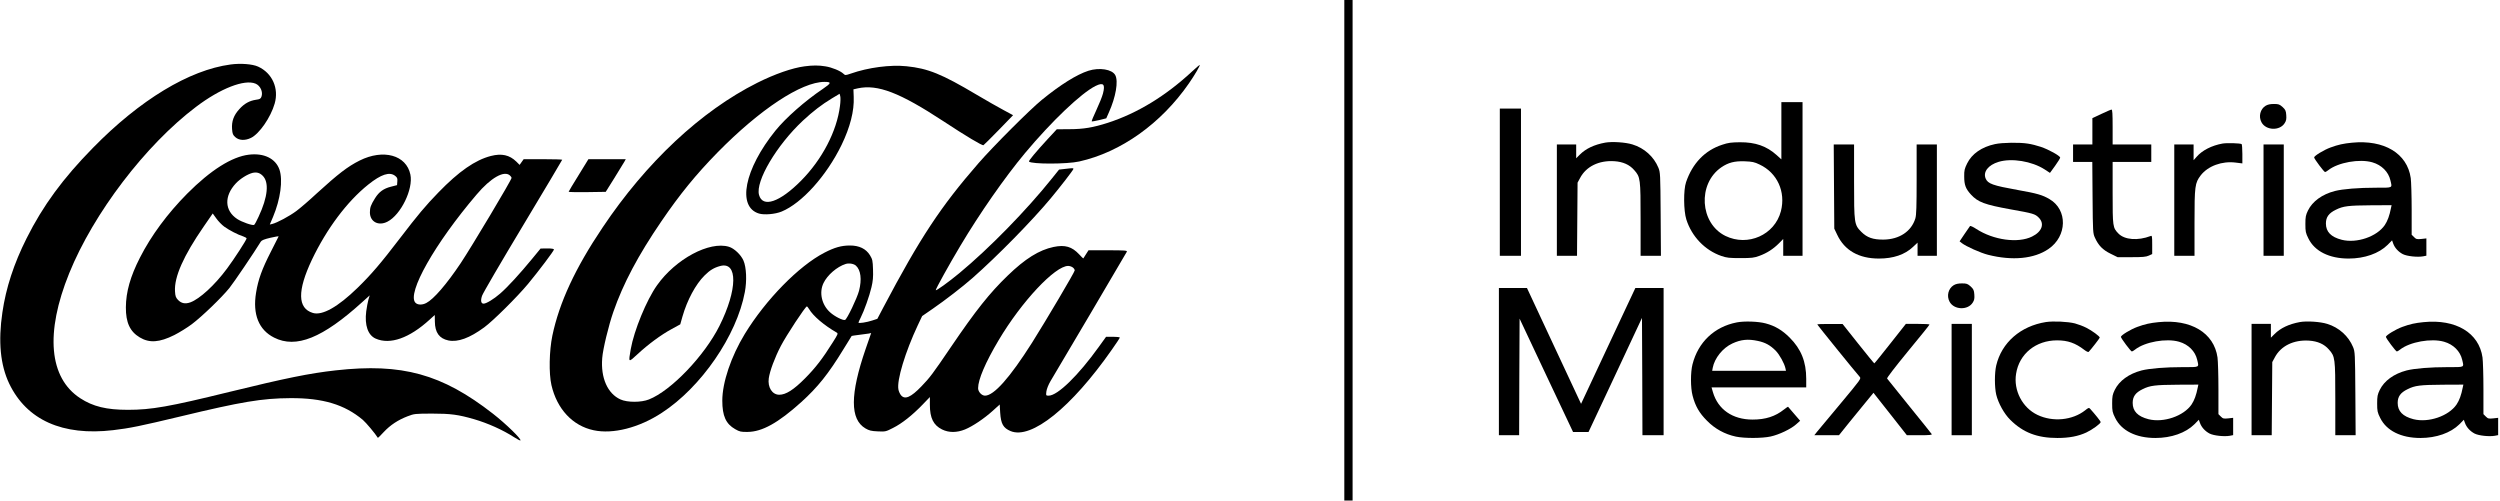 <?xml version="1.0" standalone="no"?>
<!DOCTYPE svg PUBLIC "-//W3C//DTD SVG 20010904//EN"
 "http://www.w3.org/TR/2001/REC-SVG-20010904/DTD/svg10.dtd">
<svg version="1.0" xmlns="http://www.w3.org/2000/svg"
 width="2717pt" height="544pt" viewBox="0 0 2717 544"
 preserveAspectRatio="xMidYMid meet">
<g transform="translate(0,544) scale(0.1,-0.1)"
fill="#000000" stroke="none">
<path d="M14610 2720 l0 -2720 45 0 45 0 0 2720 0 2720 -45 0 -45 0 0 -2720z"/>
<path d="M2505 4739 c-448 -60 -984 -384 -1495 -906 -325 -331 -542 -626 -721
-983 -139 -277 -224 -538 -263 -805 -47 -318 -22 -572 74 -774 190 -396 580
-571 1130 -506 180 21 297 45 735 150 661 159 881 196 1190 198 353 2 589 -69
788 -236 36 -31 135 -149 164 -196 1 -1 29 26 63 63 72 77 156 132 260 172 73
28 80 28 265 29 203 0 285 -11 458 -61 150 -44 311 -116 435 -196 34 -22 65
-38 68 -35 14 14 -158 181 -299 291 -554 432 -988 551 -1707 471 -288 -32
-546 -85 -1160 -235 -651 -160 -845 -194 -1100 -194 -233 0 -380 36 -518 126
-339 221 -383 709 -120 1358 264 652 830 1395 1379 1809 264 200 526 302 646
252 53 -22 84 -91 64 -143 -8 -21 -18 -27 -58 -32 -72 -11 -127 -41 -182 -102
-61 -67 -85 -132 -79 -216 4 -53 9 -65 36 -89 40 -36 105 -39 169 -8 91 44
215 223 258 373 48 166 -26 332 -180 402 -61 28 -190 38 -300 23z"/>
<path d="M12955 4663 c-285 -265 -593 -453 -913 -557 -161 -52 -267 -70 -422
-70 l-135 -1 -102 -110 c-125 -136 -207 -234 -200 -241 29 -29 413 -29 546 1
453 101 891 413 1193 850 60 86 123 194 117 199 -2 2 -40 -30 -84 -71z"/>
<path d="M8743 4719 c-131 -17 -324 -84 -513 -179 -611 -306 -1207 -864 -1682
-1574 -297 -442 -469 -813 -545 -1174 -34 -165 -39 -409 -10 -537 60 -260 230
-443 459 -491 209 -45 493 27 740 189 428 278 815 840 903 1313 23 122 17 269
-15 342 -27 63 -101 133 -158 150 -212 64 -579 -133 -781 -418 -115 -161 -250
-492 -286 -694 -26 -151 -28 -149 73 -56 115 107 257 212 372 274 l93 51 24
85 c51 178 143 350 240 446 57 57 103 85 170 103 193 52 189 -257 -8 -651
-163 -325 -525 -704 -766 -799 -84 -34 -236 -34 -310 0 -140 63 -216 235 -198
450 7 97 70 356 121 502 106 306 271 617 522 984 200 293 375 508 611 749 459
467 911 766 1161 766 79 0 77 -12 -17 -76 -196 -132 -404 -316 -515 -453 -339
-420 -420 -830 -179 -902 58 -17 176 -7 246 22 220 91 487 387 651 724 93 192
139 371 132 522 l-3 82 48 11 c216 46 455 -46 929 -357 249 -164 422 -267 436
-261 5 2 79 76 165 164 l157 162 -102 55 c-57 30 -188 105 -293 167 -382 227
-529 286 -763 310 -176 18 -415 -13 -606 -80 -59 -20 -60 -20 -80 -1 -33 31
-125 69 -196 80 -73 12 -136 12 -227 0z m386 -430 c-34 -275 -194 -582 -423
-813 -233 -235 -418 -297 -457 -154 -40 149 192 540 477 807 110 102 205 175
314 241 l85 51 7 -27 c4 -15 3 -62 -3 -105z"/>
<path d="M11829 4671 c-127 -41 -302 -150 -506 -316 -130 -106 -526 -502 -689
-689 -411 -472 -635 -811 -1036 -1571 l-63 -120 -55 -18 c-60 -20 -150 -34
-150 -23 0 4 11 28 24 54 38 75 95 235 117 330 16 67 20 111 17 193 -3 97 -6
110 -33 155 -44 71 -117 106 -218 106 -92 0 -167 -21 -277 -78 -279 -144 -639
-512 -866 -884 -149 -245 -244 -527 -244 -724 0 -166 39 -253 140 -310 49 -28
63 -31 135 -30 158 1 332 98 582 323 180 163 295 306 460 576 47 77 87 142 89
144 1 1 38 7 81 12 43 5 90 11 105 14 l26 6 -60 -173 c-170 -494 -171 -765 -2
-864 40 -23 62 -29 133 -32 84 -4 88 -3 166 37 97 48 212 140 320 252 l81 84
0 -85 c0 -143 39 -221 132 -267 75 -37 161 -36 250 0 83 34 208 118 302 203
l75 68 5 -89 c8 -122 33 -166 113 -200 225 -94 660 255 1100 884 48 68 87 127
87 132 0 5 -33 9 -74 9 l-75 0 -77 -107 c-225 -314 -450 -533 -547 -533 -29 0
-30 1 -25 45 4 27 21 72 45 113 22 37 216 365 432 730 215 364 394 669 398
677 4 13 -25 15 -206 15 l-211 0 -27 -42 c-15 -24 -28 -44 -29 -46 -1 -2 -22
17 -45 43 -79 85 -154 107 -279 81 -157 -33 -309 -128 -498 -311 -196 -189
-346 -377 -617 -776 -198 -292 -230 -334 -320 -427 -116 -121 -182 -149 -224
-96 -11 14 -24 42 -27 62 -19 99 74 406 211 698 l47 99 116 80 c135 93 324
239 432 334 270 238 647 622 850 866 107 129 238 298 245 317 5 12 -8 12 -75
4 l-80 -9 -77 -96 c-276 -345 -680 -759 -1006 -1029 -117 -97 -257 -198 -257
-185 0 15 148 282 267 481 211 354 482 743 702 1007 290 347 612 654 768 731
85 42 107 19 80 -83 -9 -35 -42 -116 -72 -180 -30 -64 -53 -119 -50 -122 3 -2
40 4 82 14 l76 19 28 63 c76 169 105 340 70 406 -34 64 -172 86 -292 48z
m-2527 -2118 c53 -48 66 -149 34 -273 -22 -82 -130 -308 -152 -317 -22 -8
-114 38 -163 83 -91 82 -121 215 -71 318 42 87 146 177 240 207 36 12 89 3
112 -18z m2356 -19 c12 -8 22 -23 22 -33 0 -17 -305 -533 -464 -786 -241 -380
-414 -575 -511 -575 -36 0 -75 42 -75 81 0 94 80 281 224 523 249 419 612 806
755 806 15 0 37 -7 49 -16z m-2865 -453 c45 -76 161 -175 301 -256 16 -9 11
-20 -41 -102 -114 -182 -190 -280 -303 -394 -125 -126 -209 -179 -281 -179
-77 0 -128 81 -114 179 12 81 64 222 131 351 59 114 267 430 283 430 4 0 14
-13 24 -29z"/>
<path d="M19360 4019 l0 -311 -52 47 c-108 97 -230 140 -398 139 -95 -1 -128
-5 -193 -27 -188 -61 -323 -202 -393 -407 -29 -84 -27 -310 3 -405 59 -186
202 -335 381 -397 58 -20 87 -23 207 -23 123 0 148 3 205 24 83 30 152 75 213
136 l47 48 0 -91 0 -92 105 0 105 0 0 835 0 835 -115 0 -115 0 0 -311z m-237
-367 c192 -90 286 -296 232 -507 -67 -258 -359 -388 -603 -269 -279 137 -305
567 -44 746 75 51 143 69 253 65 82 -3 106 -8 162 -35z"/>
<path d="M24622 4290 c-58 -36 -78 -116 -44 -179 48 -90 199 -95 252 -9 17 26
20 45 17 87 -3 47 -9 59 -40 88 -33 29 -43 33 -94 33 -41 0 -68 -6 -91 -20z"/>
<path d="M16300 3460 l0 -800 115 0 115 0 0 800 0 800 -115 0 -115 0 0 -800z"/>
<path d="M22838 4202 l-98 -46 0 -143 0 -143 -105 0 -105 0 0 -95 0 -95 105 0
104 0 3 -387 c3 -379 4 -389 26 -437 38 -84 85 -132 169 -173 l77 -38 150 0
c121 0 159 3 189 17 l37 17 0 102 c0 92 -2 101 -17 94 -139 -53 -283 -42 -350
27 -62 64 -63 73 -63 443 l0 335 210 0 210 0 0 95 0 95 -210 0 -210 0 0 190
c0 146 -3 190 -12 189 -7 0 -57 -22 -110 -47z"/>
<path d="M17446 3890 c-120 -22 -211 -65 -277 -131 l-39 -39 0 75 0 75 -105 0
-105 0 0 -605 0 -605 110 0 109 0 3 398 3 397 27 50 c66 126 206 194 373 183
93 -6 165 -38 215 -96 68 -76 70 -94 70 -539 l0 -393 110 0 111 0 -3 453 c-3
437 -4 454 -25 505 -49 119 -153 213 -281 252 -76 24 -222 33 -296 20z"/>
<path d="M25560 3889 c-91 -9 -148 -21 -232 -52 -72 -26 -178 -91 -178 -108 0
-15 108 -159 119 -159 5 0 20 9 34 20 107 85 341 126 479 86 102 -29 176 -104
197 -196 20 -86 32 -80 -156 -80 -192 0 -361 -14 -448 -36 -138 -36 -243 -112
-292 -212 -24 -50 -28 -69 -28 -147 0 -82 3 -97 33 -157 68 -139 227 -218 437
-218 173 0 329 55 424 149 l48 49 12 -34 c17 -48 57 -91 105 -116 45 -23 159
-35 220 -24 l36 7 0 94 0 94 -54 -6 c-49 -5 -57 -3 -80 20 l-26 26 0 273 c0
150 -5 305 -10 343 -38 268 -289 419 -640 384z m425 -711 c-16 -82 -37 -139
-67 -184 -86 -126 -305 -201 -468 -160 -117 30 -172 87 -172 177 0 69 31 112
107 149 82 41 136 47 388 49 l219 1 -7 -32z"/>
<path d="M21682 3874 c-145 -31 -252 -106 -303 -210 -28 -57 -33 -76 -32 -142
0 -92 16 -134 74 -197 76 -82 148 -109 429 -160 248 -44 267 -50 307 -90 66
-66 36 -153 -73 -206 -152 -75 -418 -39 -606 83 -33 22 -64 36 -68 31 -4 -4
-31 -44 -60 -87 l-53 -79 24 -19 c46 -36 205 -107 285 -127 264 -67 501 -44
657 63 204 139 210 426 11 542 -76 45 -135 62 -344 99 -273 49 -326 68 -350
125 -30 72 28 147 141 181 143 43 361 7 500 -82 l58 -38 56 77 c30 42 55 82
55 89 0 19 -126 89 -210 117 -41 14 -104 30 -140 35 -89 15 -281 12 -358 -5z"/>
<path d="M24155 3880 c-117 -21 -222 -74 -283 -145 l-32 -36 0 86 0 85 -105 0
-105 0 0 -605 0 -605 110 0 110 0 0 357 c0 402 4 434 68 518 79 101 231 157
379 138 l73 -9 0 103 c0 56 -4 104 -8 107 -17 10 -159 14 -207 6z"/>
<path d="M19932 3413 l3 -458 32 -67 c80 -170 235 -258 453 -258 156 0 281 42
370 126 l50 47 0 -72 0 -71 105 0 105 0 0 605 0 605 -110 0 -110 0 0 -378 c0
-300 -3 -389 -14 -426 -43 -141 -174 -228 -346 -230 -114 -1 -179 22 -241 84
-77 78 -79 88 -79 552 l0 398 -110 0 -111 0 3 -457z"/>
<path d="M24600 3265 l0 -605 110 0 110 0 0 605 0 605 -110 0 -110 0 0 -605z"/>
<path d="M2705 3759 c-185 -22 -416 -168 -670 -423 -214 -216 -392 -456 -514
-696 -105 -205 -152 -373 -153 -540 -1 -165 44 -263 151 -327 105 -63 214 -55
376 26 55 28 141 81 190 118 109 82 325 290 408 393 47 58 269 386 342 505 9
14 39 26 104 41 50 12 90 18 89 15 -2 -3 -40 -79 -85 -168 -95 -186 -137 -300
-160 -443 -39 -236 29 -405 196 -489 239 -121 527 -5 959 387 l80 72 -14 -46
c-7 -25 -18 -83 -24 -128 -19 -151 19 -259 103 -296 157 -69 366 5 587 207
l55 50 1 -71 c1 -120 48 -185 147 -206 103 -21 231 26 389 142 97 71 358 330
477 473 116 140 281 359 281 373 0 8 -23 12 -72 12 l-73 -1 -92 -112 c-133
-162 -267 -308 -348 -378 -69 -60 -150 -109 -179 -109 -29 0 -35 33 -17 86 9
28 209 370 444 761 235 391 427 714 427 717 0 3 -94 6 -209 6 l-210 0 -22 -31
-22 -31 -36 36 c-74 72 -159 91 -276 61 -171 -44 -349 -168 -570 -396 -141
-145 -225 -246 -415 -494 -210 -275 -316 -399 -466 -545 -212 -206 -382 -302
-484 -271 -167 50 -170 241 -10 579 161 337 382 632 612 816 140 112 232 142
292 95 23 -18 27 -28 24 -61 l-3 -40 -66 -17 c-80 -20 -130 -56 -173 -125 -46
-74 -56 -101 -56 -154 0 -102 93 -152 191 -101 145 74 282 354 249 512 -44
212 -294 281 -552 152 -131 -66 -232 -144 -467 -358 -78 -73 -177 -158 -220
-190 -75 -56 -211 -129 -263 -141 l-26 -6 35 82 c81 193 109 400 70 515 -42
120 -168 182 -332 162z m148 -227 c74 -70 59 -231 -43 -448 -20 -45 -42 -84
-48 -88 -16 -10 -134 31 -184 64 -138 91 -144 249 -14 388 47 50 126 99 180
113 44 10 77 2 109 -29z m2689 1 c10 -9 18 -21 18 -26 0 -22 -435 -750 -553
-927 -154 -230 -294 -392 -374 -433 -45 -24 -96 -22 -119 4 -93 103 212 643
666 1175 154 182 299 264 362 207z m-3105 -556 c54 -39 148 -88 206 -106 20
-7 37 -17 37 -22 0 -15 -135 -224 -212 -327 -134 -181 -298 -331 -399 -368
-56 -20 -98 -11 -134 26 -24 25 -30 41 -33 93 -10 157 93 388 312 705 l98 142
39 -54 c21 -30 60 -70 86 -89z"/>
<path d="M6288 3536 c-60 -96 -108 -177 -108 -180 0 -4 91 -5 202 -4 l201 3
94 150 c51 83 100 162 109 178 l15 27 -203 0 -203 0 -107 -174z"/>
<path d="M21232 2340 c-58 -36 -78 -116 -44 -179 48 -90 199 -95 252 -9 17 26
20 45 17 87 -3 47 -9 59 -40 88 -33 29 -43 33 -94 33 -41 0 -68 -6 -91 -20z"/>
<path d="M16290 1510 l0 -800 110 0 110 0 2 633 3 634 290 -616 291 -616 84 0
84 0 291 620 290 620 3 -638 2 -637 115 0 115 0 0 800 0 800 -154 0 -153 0
-156 -332 c-86 -183 -218 -467 -295 -630 l-139 -297 -294 629 -294 630 -152 0
-153 0 0 -800z"/>
<path d="M18875 1936 c-243 -47 -420 -215 -481 -456 -22 -86 -22 -254 1 -340
29 -112 72 -188 156 -272 87 -89 194 -147 314 -173 94 -20 287 -19 378 1 92
20 220 81 277 132 l44 39 -64 74 c-35 41 -66 76 -67 78 -2 2 -21 -11 -44 -29
-95 -76 -201 -110 -342 -110 -218 0 -376 110 -431 298 l-15 52 515 0 514 0 0
93 c0 185 -55 323 -180 448 -80 80 -158 127 -260 154 -81 22 -233 27 -315 11z
m229 -201 c81 -17 135 -47 194 -106 42 -43 94 -137 106 -191 l6 -28 -401 0
-401 0 6 33 c20 105 109 216 213 264 93 43 169 51 277 28z"/>
<path d="M22235 1940 c-276 -44 -481 -223 -540 -472 -19 -81 -19 -235 0 -317
23 -94 86 -208 153 -274 139 -138 292 -197 512 -197 128 0 227 19 315 60 65
31 155 96 155 113 0 9 -60 84 -116 146 -11 12 -19 9 -52 -18 -138 -109 -352
-130 -519 -50 -164 78 -262 267 -232 448 34 216 215 362 445 362 117 0 199
-29 297 -104 22 -17 42 -26 47 -21 29 31 120 148 120 155 0 14 -84 76 -146
107 -33 17 -89 38 -123 47 -77 20 -236 27 -316 15z"/>
<path d="M23460 1939 c-91 -9 -148 -21 -232 -52 -72 -26 -178 -91 -178 -108 0
-15 108 -159 119 -159 5 0 20 9 34 20 107 85 341 126 479 86 102 -29 176 -104
197 -196 20 -86 32 -80 -156 -80 -192 0 -361 -14 -448 -36 -138 -36 -243 -112
-292 -212 -24 -50 -28 -69 -28 -147 0 -82 3 -97 33 -157 68 -139 227 -218 437
-218 173 0 329 55 424 149 l48 49 12 -34 c17 -48 57 -91 105 -116 45 -23 159
-35 220 -24 l36 7 0 94 0 94 -54 -6 c-49 -5 -57 -3 -80 20 l-26 26 0 273 c0
150 -5 305 -10 343 -38 268 -289 419 -640 384z m425 -711 c-16 -82 -37 -139
-67 -184 -86 -126 -305 -201 -468 -160 -117 30 -172 87 -172 177 0 69 31 112
107 149 82 41 136 47 388 49 l219 1 -7 -32z"/>
<path d="M24996 1940 c-120 -22 -211 -65 -277 -131 l-39 -39 0 75 0 75 -105 0
-105 0 0 -605 0 -605 110 0 109 0 3 398 3 397 27 50 c66 126 206 194 373 183
93 -6 165 -38 215 -96 68 -76 70 -94 70 -539 l0 -393 110 0 111 0 -3 452 c-3
438 -4 455 -25 506 -49 119 -153 213 -281 252 -76 24 -222 33 -296 20z"/>
<path d="M26340 1939 c-91 -9 -148 -21 -232 -52 -72 -26 -178 -91 -178 -108 0
-15 108 -159 119 -159 5 0 20 9 34 20 107 85 341 126 479 86 102 -29 176 -104
197 -196 20 -86 32 -80 -156 -80 -192 0 -361 -14 -448 -36 -138 -36 -243 -112
-292 -212 -24 -50 -28 -69 -28 -147 0 -82 3 -97 33 -157 68 -139 227 -218 437
-218 173 0 329 55 424 149 l48 49 12 -34 c17 -48 57 -91 105 -116 45 -23 159
-35 220 -24 l36 7 0 94 0 94 -54 -6 c-49 -5 -57 -3 -80 20 l-26 26 0 273 c0
150 -5 305 -10 343 -38 268 -289 419 -640 384z m425 -711 c-16 -82 -37 -139
-67 -184 -86 -126 -305 -201 -468 -160 -117 30 -172 87 -172 177 0 69 31 112
107 149 82 41 136 47 388 49 l219 1 -7 -32z"/>
<path d="M19750 1914 c0 -5 415 -518 461 -569 18 -20 13 -26 -207 -290 -124
-149 -239 -287 -256 -307 l-30 -38 134 0 134 0 114 142 c63 78 148 182 188
230 l73 89 182 -231 181 -230 139 0 c106 0 136 3 131 12 -4 7 -113 143 -243
303 -129 159 -238 295 -242 301 -5 6 86 124 226 295 129 156 235 287 235 292
0 4 -58 7 -128 7 l-129 0 -169 -214 c-93 -118 -171 -215 -174 -215 -3 0 -81
96 -175 214 l-170 214 -137 0 c-76 1 -138 -2 -138 -5z"/>
<path d="M21210 1315 l0 -605 110 0 110 0 0 605 0 605 -110 0 -110 0 0 -605z"/>
</g>
</svg>
